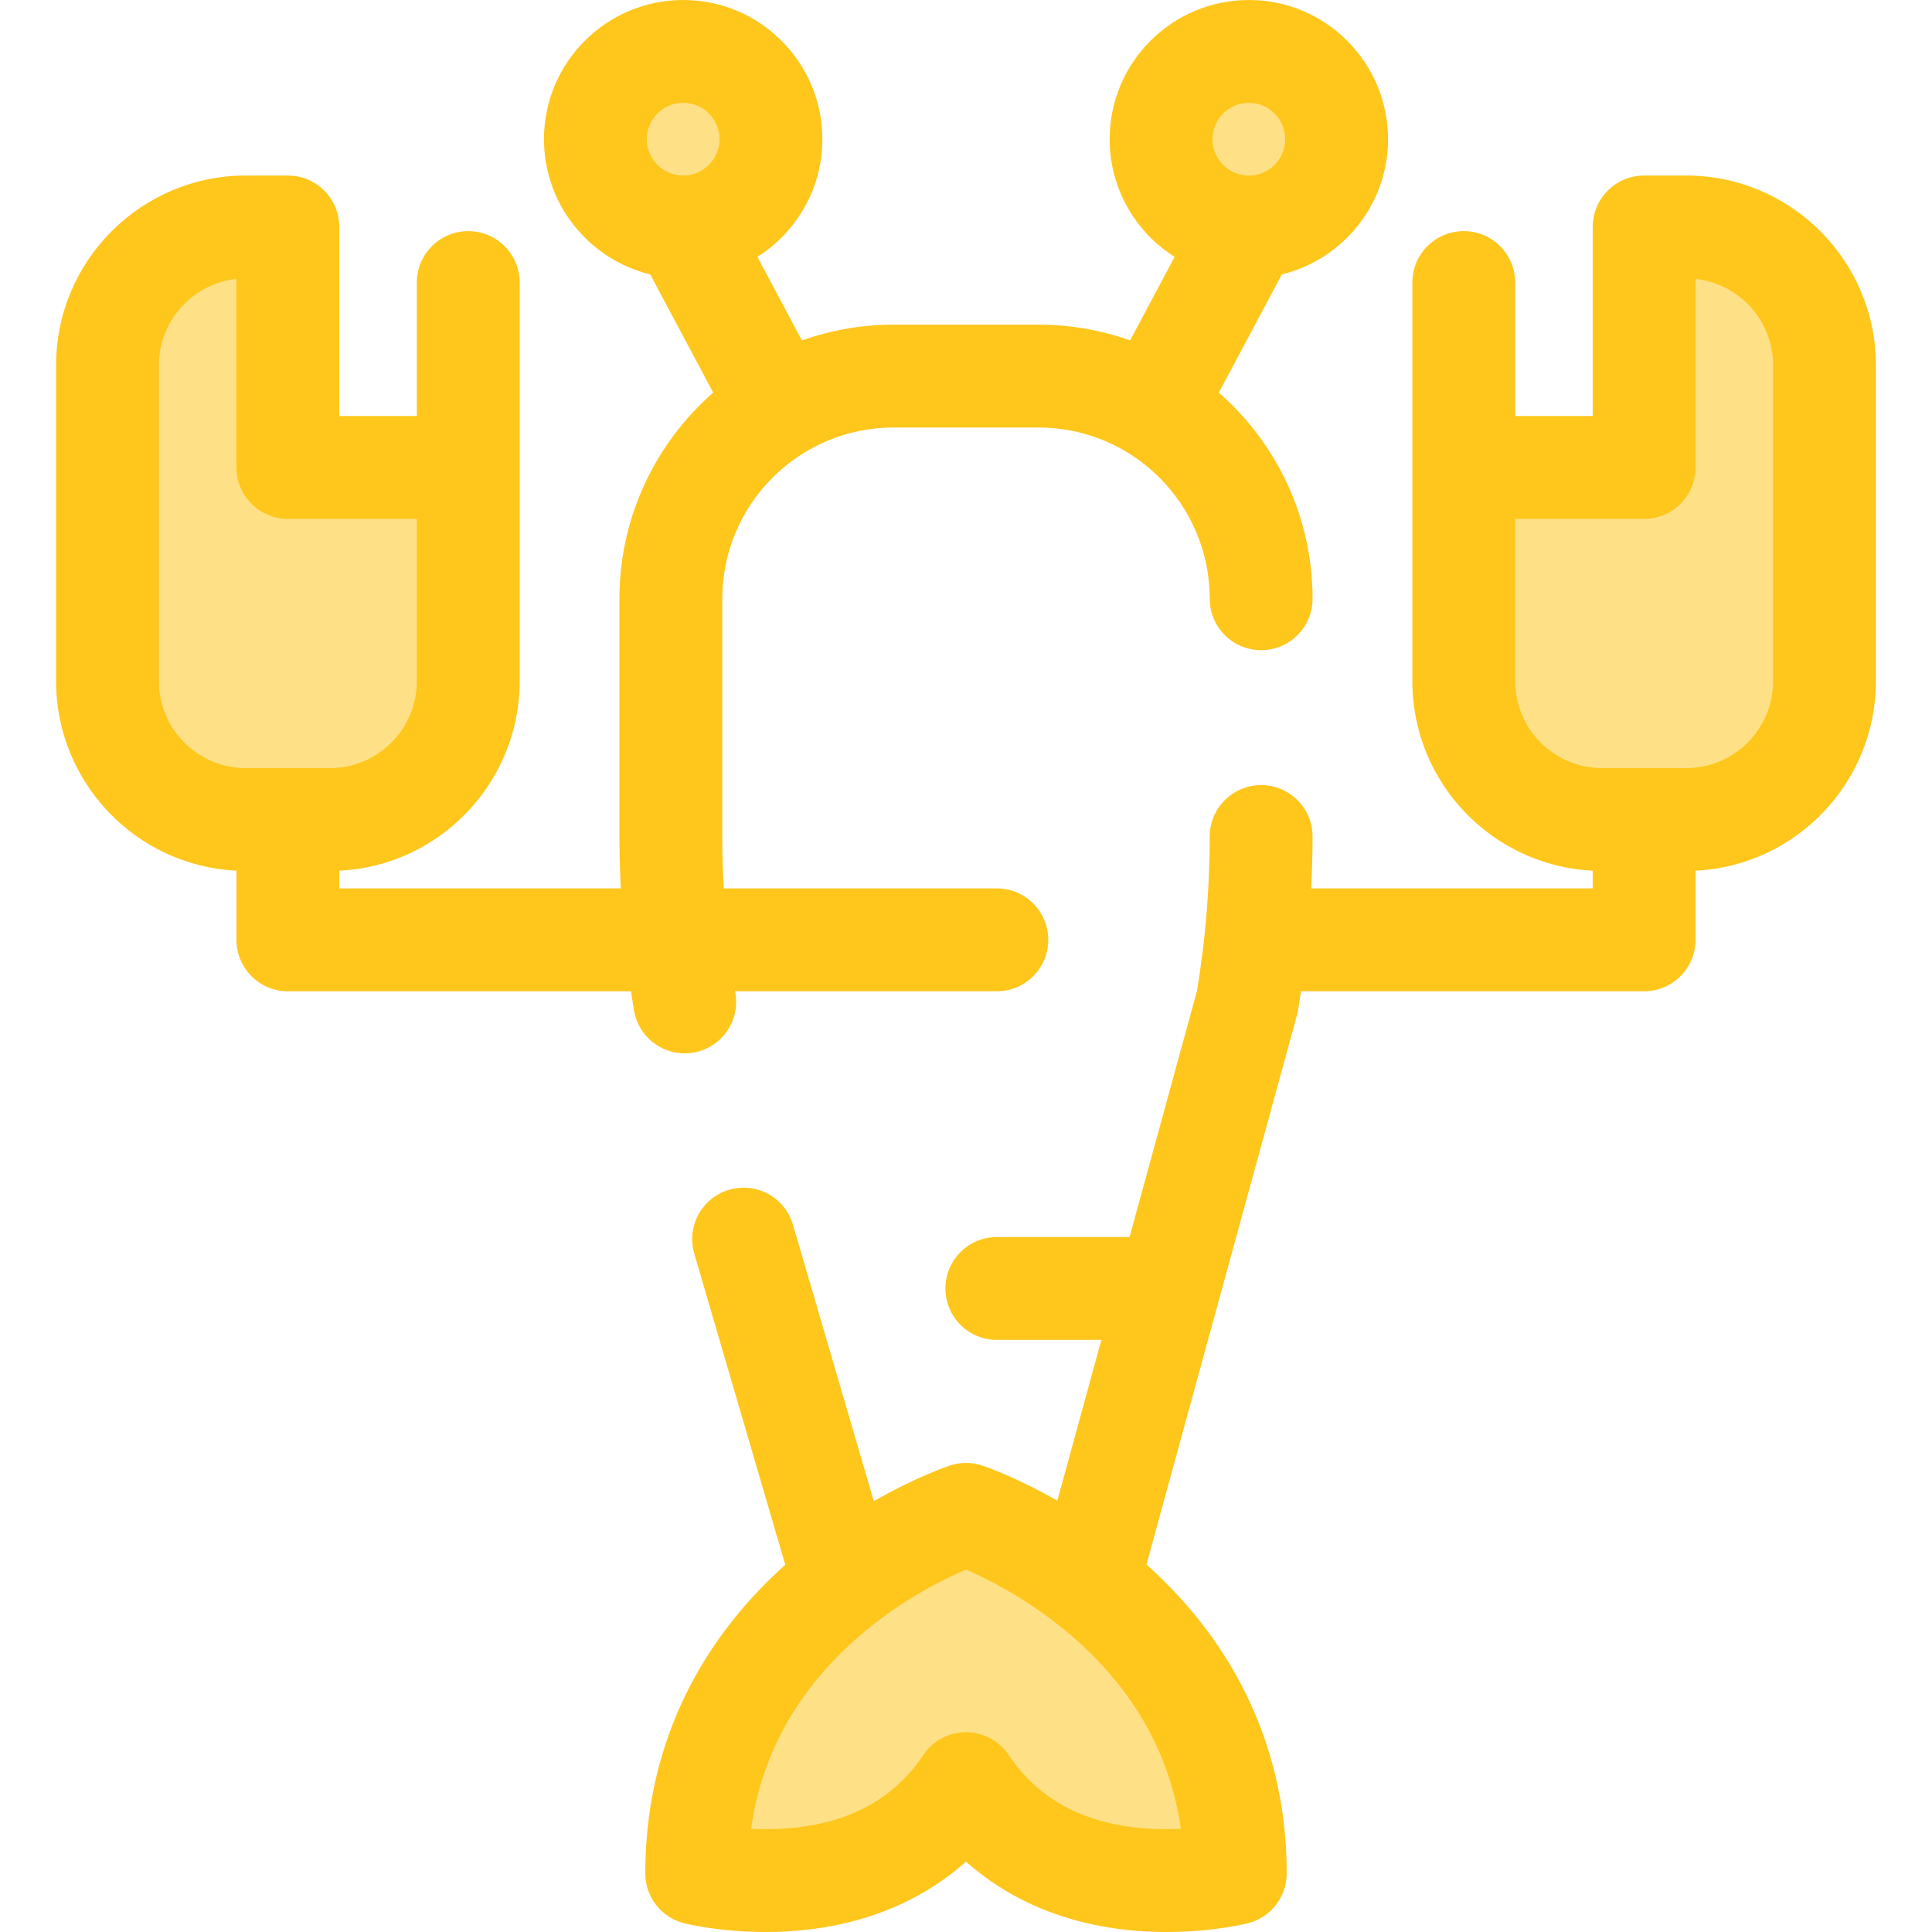 <?xml version="1.0" encoding="iso-8859-1"?>
<!-- Generator: Adobe Illustrator 19.0.0, SVG Export Plug-In . SVG Version: 6.00 Build 0)  -->
<svg version="1.1" id="Layer_1" xmlns="http://www.w3.org/2000/svg" xmlns:xlink="http://www.w3.org/1999/xlink" x="0px" y="0px"
	 viewBox="0 0 511.997 511.997" style="enable-background:new 0 0 511.997 511.997;" xml:space="preserve">
<g>
	<path style="fill:#FEE187;" d="M255.999,472.681c23.788,35.682,71.365,23.788,71.365,23.788c0-71.365-71.365-95.153-71.365-95.153
		s-71.365,23.788-71.365,95.153C184.634,496.47,232.211,508.364,255.999,472.681L255.999,472.681z"/>
	<circle style="fill:#FEE187;" cx="330.954" cy="36.886" r="23.261"/>
	<circle style="fill:#FEE187;" cx="181.045" cy="36.886" r="23.261"/>
	<path style="fill:#FEE187;" d="M446.862,60.15h-11.154v63.731h-47.799v56.653c0,20.239,16.407,36.645,36.645,36.645h22.306
		c20.239,0,36.645-16.407,36.645-36.645V96.795C483.507,76.557,467.1,60.15,446.862,60.15z"/>
	<path style="fill:#FEE187;" d="M65.138,60.15h11.154v63.731h47.799v56.653c0,20.239-16.407,36.645-36.645,36.645H65.138
		c-20.239,0-36.645-16.407-36.645-36.645V96.795C28.492,76.557,44.898,60.15,65.138,60.15z"/>
</g>
<g>
	<path style="fill:#FFC61B;" d="M181.438,279.149c0.754,0,1.515-0.063,2.282-0.193c7.421-1.251,12.424-8.281,11.171-15.702
		c-0.031-0.187-0.057-0.373-0.089-0.56h69.373c7.526,0,13.627-6.102,13.627-13.627s-6.101-13.627-13.627-13.627h-72.371
		c-0.253-4.584-0.392-9.171-0.392-13.748v-63.016c0-25.026,20.36-45.387,45.385-45.387h38.406c25.026,0,45.385,20.36,45.385,45.387
		c0,7.525,6.101,13.627,13.627,13.627c7.526,0,13.627-6.102,13.627-13.627c0-21.763-9.633-41.307-24.844-54.631l16.696-31.323
		c16.134-3.937,28.149-18.505,28.149-35.834C367.843,16.547,351.294,0,330.954,0s-36.889,16.548-36.889,36.888
		c0,13.114,6.884,24.643,17.223,31.186l-11.806,22.148c-7.597-2.702-15.765-4.186-24.277-4.186h-38.406
		c-8.511,0-16.681,1.484-24.278,4.186l-11.806-22.148c10.339-6.544,17.223-18.073,17.223-31.186C217.937,16.547,201.389,0,181.048,0
		s-36.889,16.548-36.889,36.888c0,17.329,12.015,31.898,28.149,35.834l16.696,31.321c-15.212,13.324-24.844,32.868-24.844,54.631
		v63.016c0,4.577,0.129,9.163,0.357,13.748H89.917v-4.693c26.575-1.295,47.799-23.32,47.799-50.211v-56.653V74.878
		c0-7.525-6.101-13.627-13.627-13.627c-7.526,0-13.627,6.102-13.627,13.627v35.377H89.917V60.149
		c0-7.525-6.101-13.627-13.627-13.627H65.137c-27.721,0-50.273,22.552-50.273,50.273v83.739c0,26.891,21.224,48.915,47.799,50.211
		v18.32c0,7.525,6.101,13.627,13.627,13.627h90.924c0.253,1.701,0.518,3.4,0.804,5.092
		C169.141,274.438,174.908,279.149,181.438,279.149z M330.951,27.252c5.313,0,9.636,4.322,9.636,9.634
		c0,5.313-4.322,9.636-9.636,9.636c-5.313,0-9.635-4.322-9.635-9.636C321.315,31.575,325.638,27.252,330.951,27.252z
		 M181.048,27.252c5.313,0,9.636,4.322,9.636,9.634c0,5.313-4.322,9.636-9.636,9.636s-9.636-4.322-9.636-9.636
		C171.412,31.575,175.735,27.252,181.048,27.252z M42.118,180.535V96.795c0-11.857,9.011-21.649,20.545-22.888v49.974
		c0,7.525,6.101,13.627,13.627,13.627h34.172v43.027c0,12.692-10.326,23.02-23.018,23.02H65.138
		C52.445,203.554,42.118,193.228,42.118,180.535z"/>
	<path style="fill:#FFC61B;" d="M446.862,46.523h-11.154c-7.526,0-13.627,6.102-13.627,13.627v50.106h-20.545V74.878
		c0-7.525-6.101-13.627-13.627-13.627s-13.627,6.102-13.627,13.627v49.003v56.653c0,26.891,21.224,48.915,47.799,50.211v4.693
		h-74.599c0.229-4.585,0.357-9.171,0.357-13.748c0-7.525-6.101-13.627-13.627-13.627c-7.526,0-13.627,6.102-13.627,13.627
		c0,13.661-1.134,27.416-3.369,40.897l-17.873,65.244h-35.169c-7.526,0-13.627,6.102-13.627,13.627s6.101,13.627,13.627,13.627
		h27.703l-11.674,42.612c-11.06-6.312-19.365-9.133-19.897-9.31c-2.798-0.932-5.82-0.932-8.618,0
		c-0.536,0.179-8.949,3.035-20.119,9.437l-21.428-73.269c-2.114-7.222-9.682-11.373-16.904-9.253
		c-7.224,2.112-11.366,9.68-9.254,16.904l24.122,82.478c-24.287,21.746-37.1,49.923-37.1,81.784c0,6.253,4.257,11.704,10.324,13.219
		c0.946,0.237,9.586,2.31,21.573,2.31c0.001,0,0.001,0,0.003,0c21.216,0,39.531-6.525,53.093-18.658
		c13.563,12.135,31.879,18.658,53.096,18.658c11.989,0,20.628-2.073,21.575-2.31c6.065-1.517,10.321-6.966,10.321-13.219
		c0-31.888-12.836-60.09-37.166-81.843l39.861-145.507c0.12-0.44,0.219-0.886,0.294-1.334c0.286-1.694,0.549-3.392,0.804-5.092
		h90.923c7.526,0,13.627-6.102,13.627-13.627v-18.32c26.576-1.295,47.799-23.32,47.799-50.211V96.795
		C497.134,69.074,474.581,46.523,446.862,46.523z M312.931,484.65c-1.213,0.06-2.496,0.095-3.835,0.095
		c-19.027,0-33.076-6.602-41.758-19.623c-2.526-3.791-6.782-6.068-11.338-6.068c-4.555,0-8.811,2.277-11.337,6.068
		c-8.682,13.022-22.731,19.624-41.758,19.623c-1.345,0-2.633-0.035-3.848-0.097c5.964-43.347,43.846-63.114,56.91-68.701
		C268.875,421.547,306.906,441.537,312.931,484.65z M469.88,180.535c0,12.692-10.326,23.02-23.02,23.02h-22.304
		c-12.692,0-23.018-10.326-23.018-23.02v-43.027h34.172c7.526,0,13.627-6.102,13.627-13.627V73.908
		c11.534,1.239,20.545,11.031,20.545,22.888v83.739H469.88z"/>
</g>
<g>
</g>
<g>
</g>
<g>
</g>
<g>
</g>
<g>
</g>
<g>
</g>
<g>
</g>
<g>
</g>
<g>
</g>
<g>
</g>
<g>
</g>
<g>
</g>
<g>
</g>
<g>
</g>
<g>
</g>
</svg>
